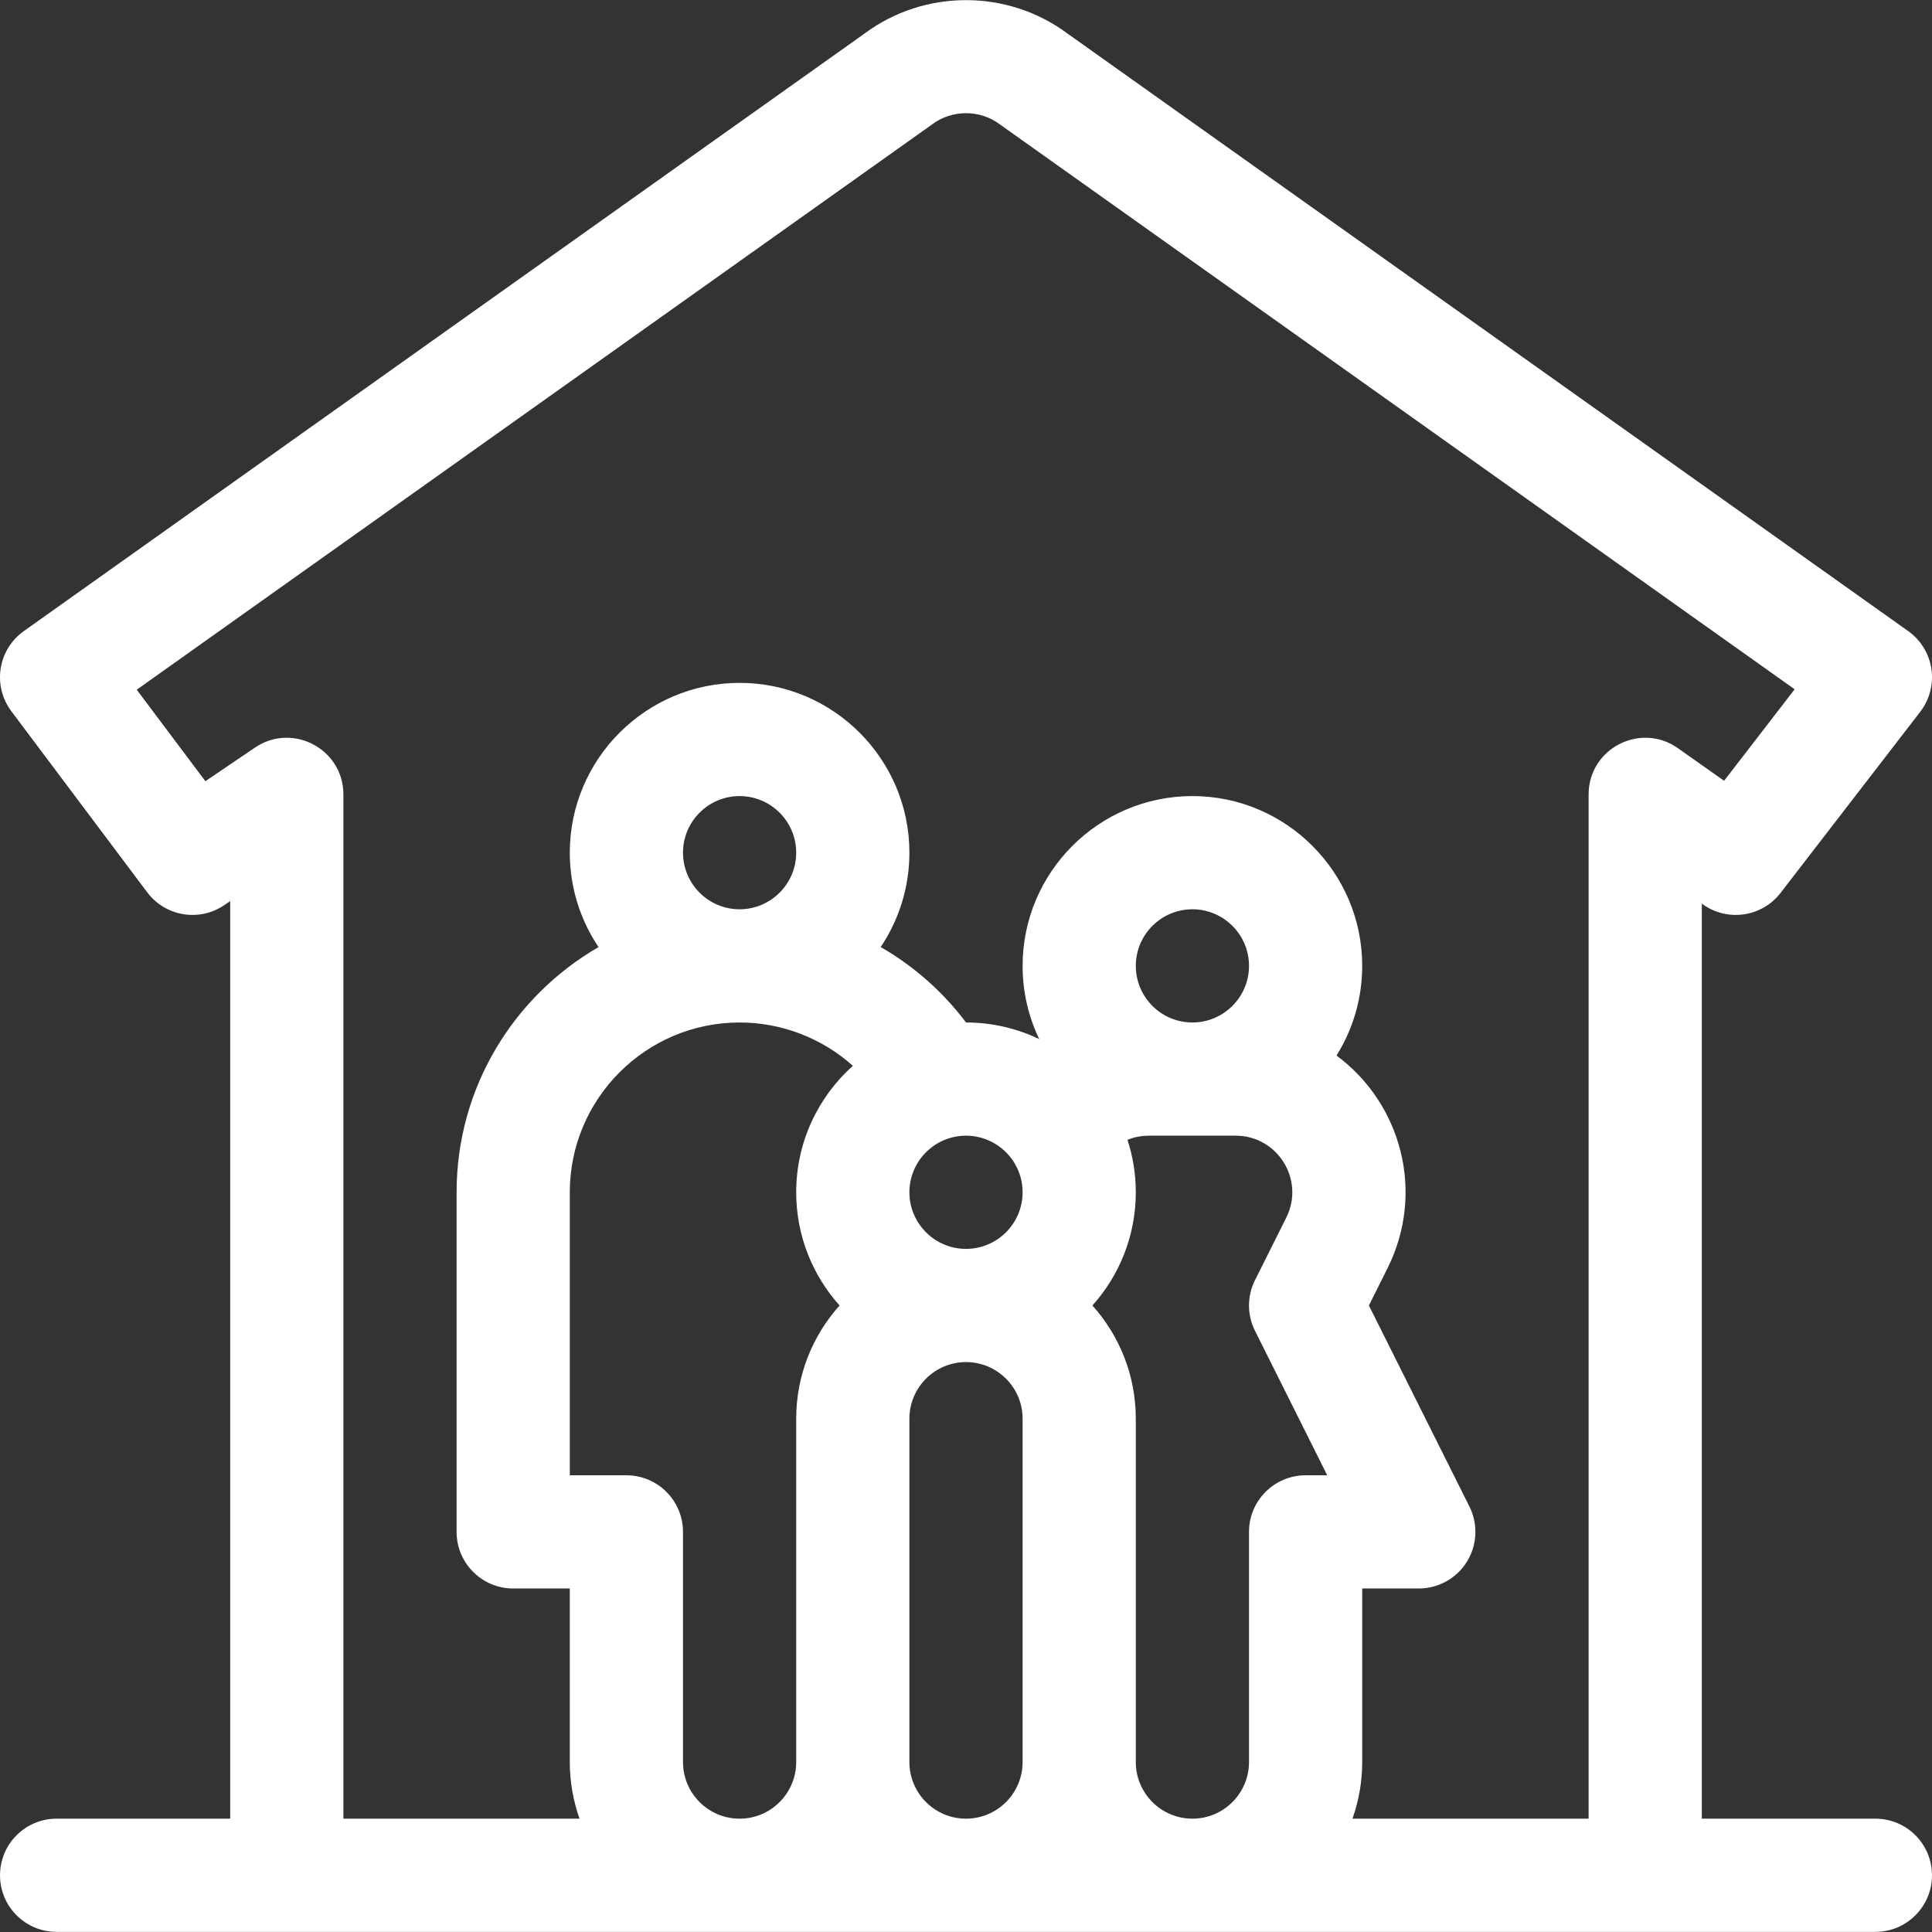 <?xml version="1.0" encoding="iso-8859-1"?>
<!-- Generator: Adobe Illustrator 21.0.0, SVG Export Plug-In . SVG Version: 6.00 Build 0)  -->
<svg version="1.1" id="Capa_1" xmlns="http://www.w3.org/2000/svg" xmlns:xlink="http://www.w3.org/1999/xlink" x="0px" y="0px"
	 viewBox="0 0 512 512" style="enable-background:new 0 0 512 512;" xml:space="preserve">
<rect x="0" y="0" width="512" height="512" fill="#333333" stroke="none"/>
<g>
	<g>
		<path style="fill:#fff;" d="M496.997,481.966h-45.999V239.473l0.347,0.245c6.568,4.635,15.62,3.27,20.528-3.095l37.006-47.987
			c2.491-3.231,3.559-7.337,2.958-11.372c-0.601-4.035-2.821-7.651-6.146-10.015L282.83,8.849c-15.829-11.753-37.83-11.753-53.658,0
			L6.31,167.249c-3.297,2.344-5.508,5.92-6.131,9.917s0.395,8.076,2.823,11.312l36.006,47.987
			c4.803,6.402,13.787,7.906,20.413,3.415l1.583-1.072v243.158H15.004c-8.284,0-15,6.716-15,15c0,8.284,6.716,15,15,15h481.994
			c8.284,0,15-6.716,15-15C511.998,488.682,505.281,481.966,496.997,481.966z M211.001,315.969c0,11.517,4.354,22.032,11.495,30
			c-7.142,7.968-11.495,18.483-11.495,30c0,8.67,0,81.918,0,90.999c0,8.271-6.729,15-15,15c-8.271,0-15-6.729-15-15v-60.999
			c0-8.284-6.716-15-15-15h-15v-74.999c0-24.813,20.187-44.999,45-44.999c11.239,0,21.882,4.202,30.019,11.479
			C216.809,290.694,211.001,302.664,211.001,315.969z M181.001,225.969c0-8.271,6.729-15,15-15c8.271,0,15,6.729,15,15
			s-6.729,15-15,15C187.73,240.969,181.001,234.24,181.001,225.969z M271,466.967c0,8.271-6.729,15-15,15s-15-6.73-15-15
			c0-9.212,0-82.301,0-90.999c0-8.271,6.729-15,15-15s15,6.729,15,15C271,384.638,271,457.886,271,466.967z M256,330.968
			c-8.271,0-15-6.729-15-15c0-8.271,6.729-15,15-15s15,6.729,15,15C271,324.239,264.271,330.968,256,330.968z M345.999,390.966
			L345.999,390.966c-8.284,0.001-15,6.717-15,15.001v60.999c0,8.271-6.729,15-15,15c-8.271,0-15-6.729-15-15
			c0-9.212,0-82.301,0-90.999c0-11.517-4.354-22.032-11.495-30c7.142-7.968,11.495-18.483,11.495-30
			c0-4.85-0.781-9.519-2.207-13.899c1.615-0.663,3.517-1.101,5.748-1.101h22.918c11.155,0,18.402,11.737,13.416,21.708
			l-8.292,16.583c-2.111,4.223-2.111,9.193,0,13.416l19.146,38.292H345.999z M300.999,255.969c0-8.271,6.729-15,15-15
			c8.271,0,15,6.729,15,15c0,8.271-6.729,15-15,15C307.728,270.969,300.999,264.24,300.999,255.969z M420.998,210.525v271.441
			h-62.579c1.665-4.695,2.58-9.741,2.58-15v-46h15c5.199,0,10.027-2.692,12.76-7.114s2.981-9.944,0.657-14.594l-26.646-53.291
			l4.938-9.875c10.052-20.104,3.671-43.644-13.516-56.365c4.308-6.901,6.808-15.041,6.808-23.759
			c0-24.813-20.187-44.999-44.999-44.999c-24.813,0-45,20.187-45,44.999c0,6.945,1.583,13.526,4.405,19.405
			c-5.878-2.821-12.459-4.404-19.402-4.405c-6.159-8.203-13.88-14.973-22.61-19.995c4.801-7.156,7.607-15.759,7.607-25.005
			c0-24.813-20.187-45-45-45c-24.813,0-44.999,20.187-44.999,45c0,9.254,2.81,17.862,7.618,25.022
			c-22.46,12.972-37.618,37.23-37.618,64.977v89.999c0,8.284,6.716,15,15,15h15v46c0,5.258,0.915,10.305,2.58,15H91.003V210.525
			c0-12.007-13.465-19.159-23.415-12.417l-13.163,8.919l-18.189-24.243l210.451-149.58c0.104-0.074,0.208-0.15,0.31-0.227
			c5.301-3.976,12.705-3.976,18.006,0c0.103,0.077,0.206,0.152,0.31,0.227l210.286,149.462l-18.701,24.25l-12.25-8.646
			C434.722,191.265,420.998,198.392,420.998,210.525z"/>
	</g>
</g>
<g>
</g>
<g>
</g>
<g>
</g>
<g>
</g>
<g>
</g>
<g>
</g>
<g>
</g>
<g>
</g>
<g>
</g>
<g>
</g>
<g>
</g>
<g>
</g>
<g>
</g>
<g>
</g>
<g>
</g>
</svg>
